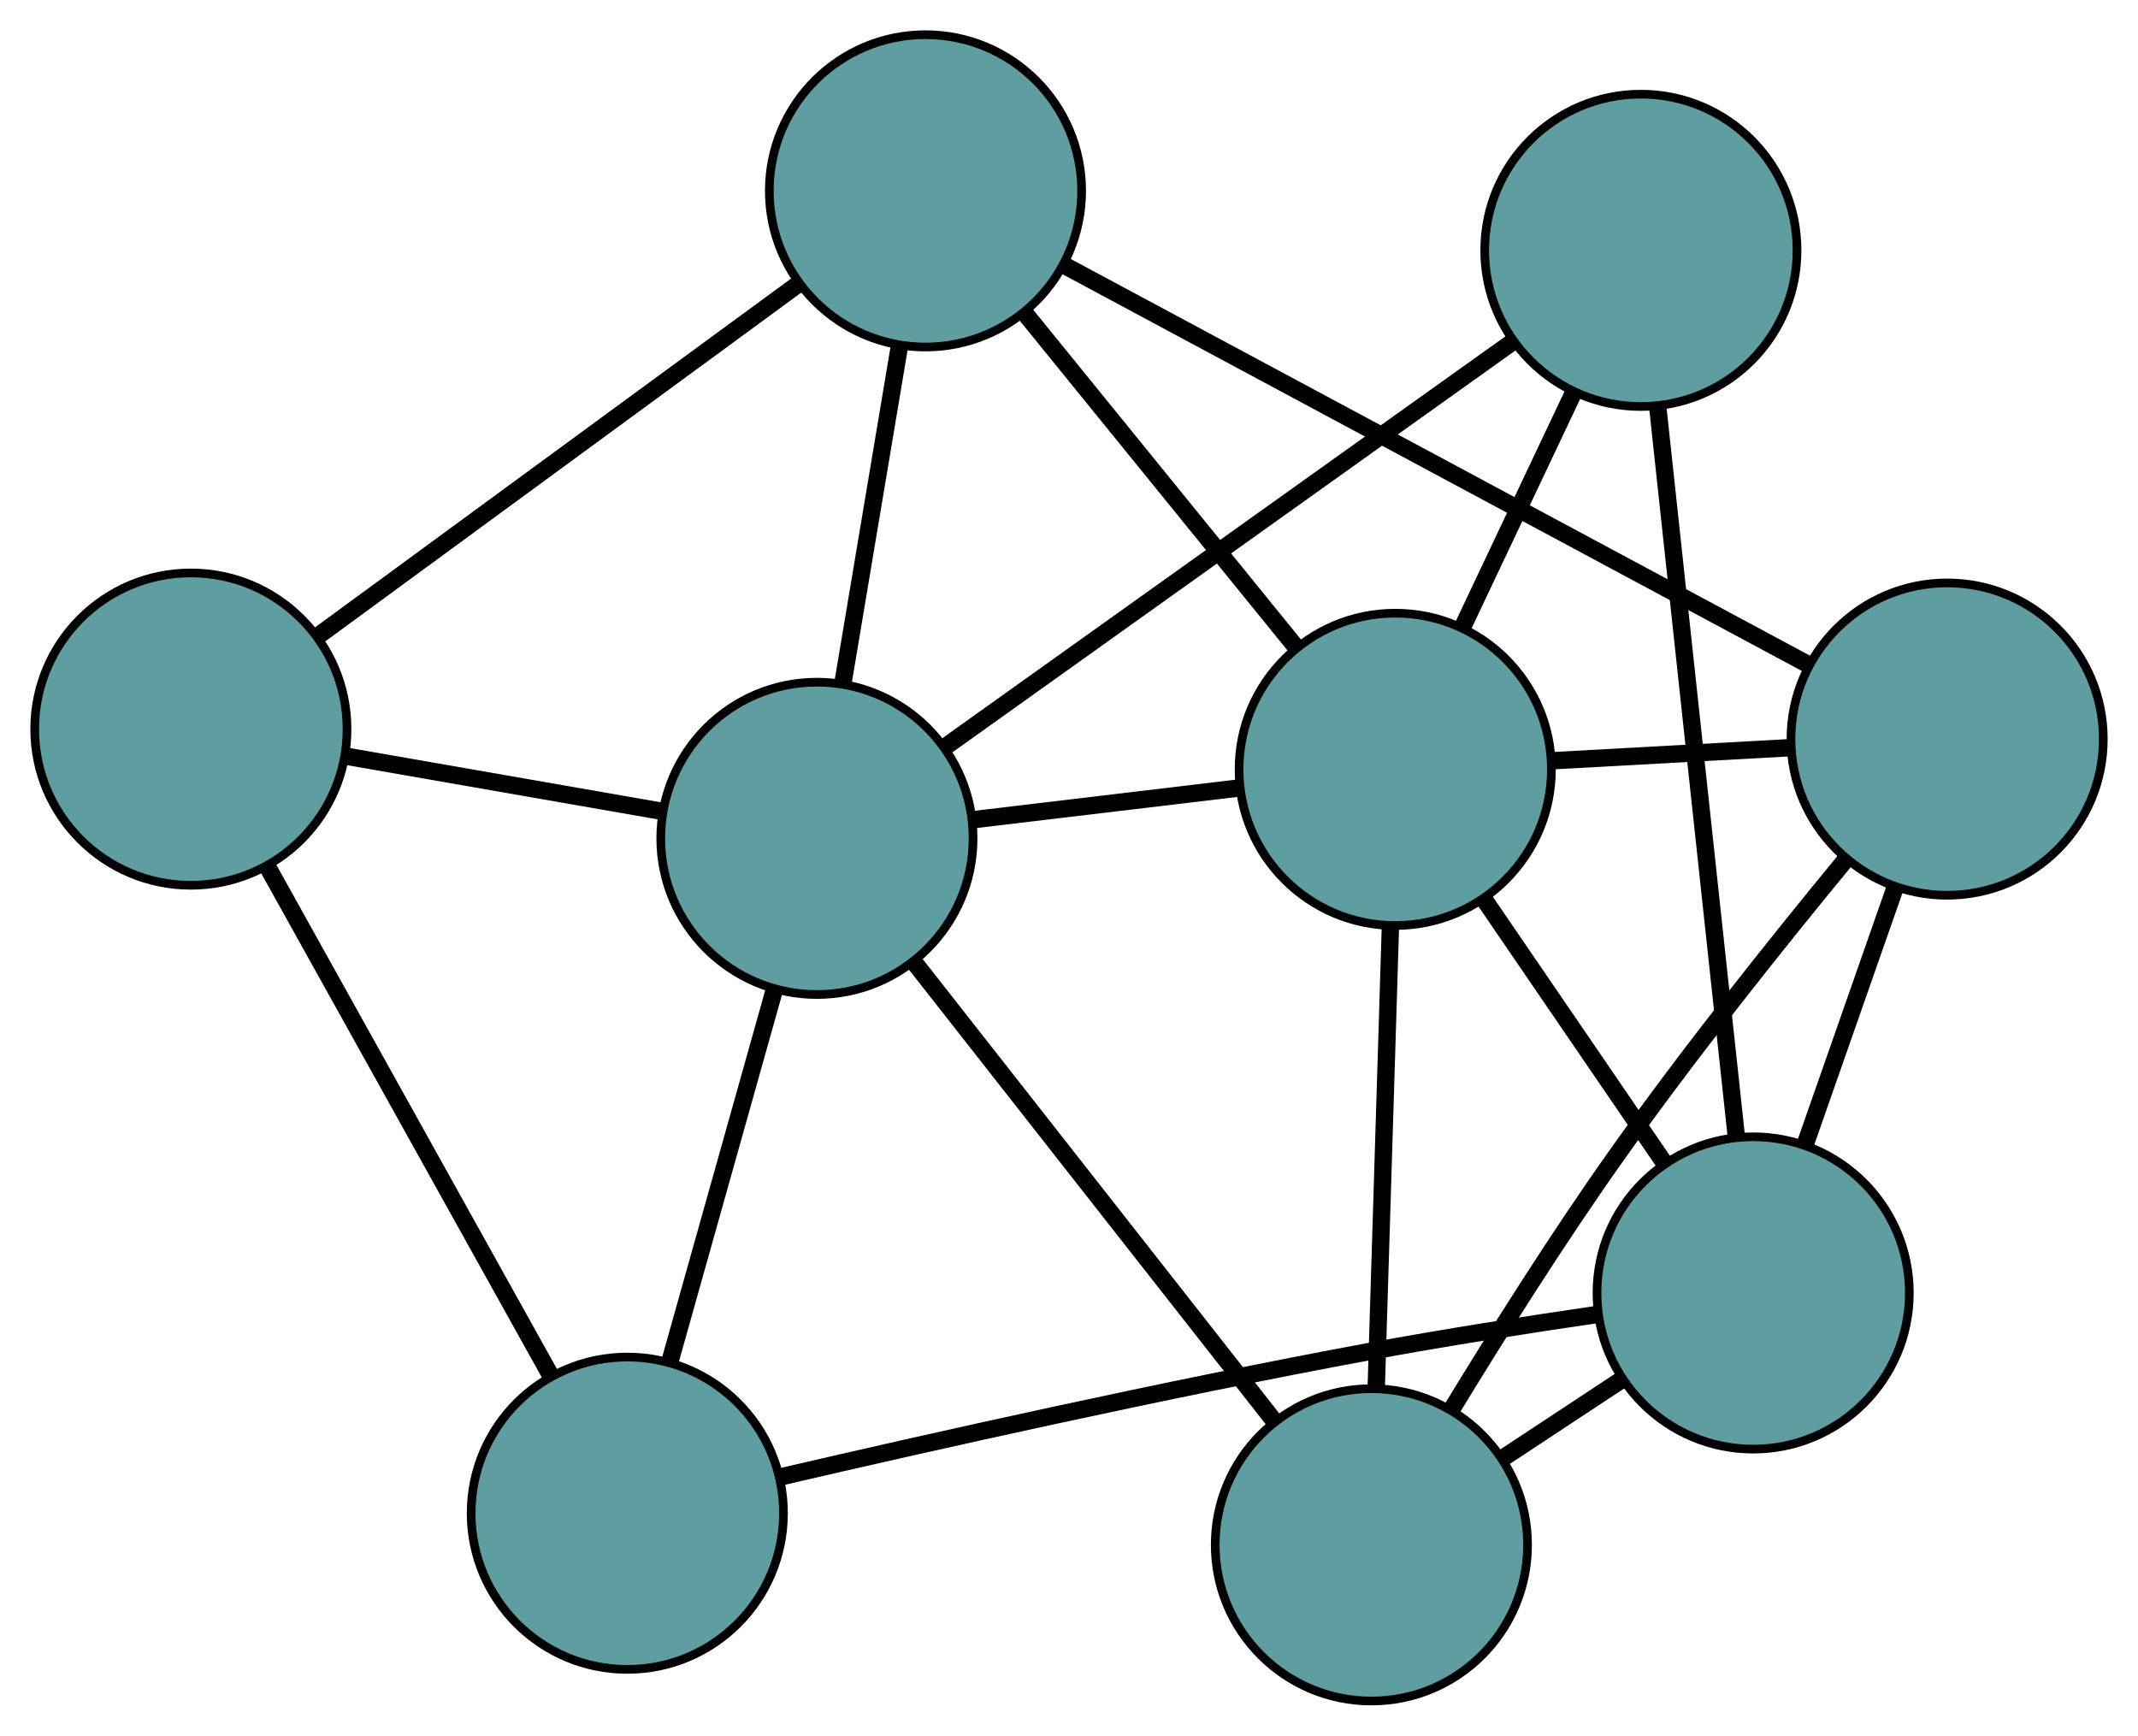 <?xml version="1.0" encoding="UTF-8" standalone="no"?>
<!DOCTYPE svg PUBLIC "-//W3C//DTD SVG 1.1//EN"
 "http://www.w3.org/Graphics/SVG/1.1/DTD/svg11.dtd">
<!-- Generated by graphviz version 2.36.0 (20140111.2315)
 -->
<!-- Title: G Pages: 1 -->
<svg width="100%" height="100%"
 viewBox="0.00 0.00 246.43 200.07" xmlns="http://www.w3.org/2000/svg" xmlns:xlink="http://www.w3.org/1999/xlink">
<g id="graph0" class="graph" transform="scale(1 1) rotate(0) translate(4 196.069)">
<title>G</title>
<!-- 0 -->
<g id="node1" class="node"><title>0</title>
<ellipse fill="cadetblue" stroke="black" cx="102.672" cy="-174.069" rx="18" ry="18"/>
</g>
<!-- 4 -->
<g id="node5" class="node"><title>4</title>
<ellipse fill="cadetblue" stroke="black" cx="220.431" cy="-110.878" rx="18" ry="18"/>
</g>
<!-- 0&#45;&#45;4 -->
<g id="edge1" class="edge"><title>0&#45;&#45;4</title>
<path fill="none" stroke="black" stroke-width="2" d="M118.553,-165.547C141.028,-153.486 181.882,-131.564 204.425,-119.467"/>
</g>
<!-- 5 -->
<g id="node6" class="node"><title>5</title>
<ellipse fill="cadetblue" stroke="black" cx="18" cy="-112.028" rx="18" ry="18"/>
</g>
<!-- 0&#45;&#45;5 -->
<g id="edge2" class="edge"><title>0&#45;&#45;5</title>
<path fill="none" stroke="black" stroke-width="2" d="M87.923,-163.262C72.382,-151.875 48.056,-134.051 32.58,-122.711"/>
</g>
<!-- 6 -->
<g id="node7" class="node"><title>6</title>
<ellipse fill="cadetblue" stroke="black" cx="156.819" cy="-107.389" rx="18" ry="18"/>
</g>
<!-- 0&#45;&#45;6 -->
<g id="edge3" class="edge"><title>0&#45;&#45;6</title>
<path fill="none" stroke="black" stroke-width="2" d="M114.155,-159.928C123.344,-148.612 136.167,-132.82 145.352,-121.509"/>
</g>
<!-- 8 -->
<g id="node9" class="node"><title>8</title>
<ellipse fill="cadetblue" stroke="black" cx="90.16" cy="-99.436" rx="18" ry="18"/>
</g>
<!-- 0&#45;&#45;8 -->
<g id="edge4" class="edge"><title>0&#45;&#45;8</title>
<path fill="none" stroke="black" stroke-width="2" d="M99.643,-156.003C97.676,-144.268 95.122,-129.037 93.161,-117.336"/>
</g>
<!-- 1 -->
<g id="node2" class="node"><title>1</title>
<ellipse fill="cadetblue" stroke="black" cx="154.069" cy="-18" rx="18" ry="18"/>
</g>
<!-- 1&#45;&#45;4 -->
<g id="edge5" class="edge"><title>1&#45;&#45;4</title>
<path fill="none" stroke="black" stroke-width="2" d="M163.308,-33.601C168.618,-42.329 175.545,-53.319 182.232,-62.759 190.617,-74.597 200.873,-87.437 208.647,-96.874"/>
</g>
<!-- 1&#45;&#45;6 -->
<g id="edge6" class="edge"><title>1&#45;&#45;6</title>
<path fill="none" stroke="black" stroke-width="2" d="M154.626,-36.089C155.103,-51.598 155.786,-73.826 156.263,-89.326"/>
</g>
<!-- 7 -->
<g id="node8" class="node"><title>7</title>
<ellipse fill="cadetblue" stroke="black" cx="198.074" cy="-47.036" rx="18" ry="18"/>
</g>
<!-- 1&#45;&#45;7 -->
<g id="edge7" class="edge"><title>1&#45;&#45;7</title>
<path fill="none" stroke="black" stroke-width="2" d="M169.46,-28.155C173.822,-31.034 178.566,-34.164 182.915,-37.033"/>
</g>
<!-- 1&#45;&#45;8 -->
<g id="edge8" class="edge"><title>1&#45;&#45;8</title>
<path fill="none" stroke="black" stroke-width="2" d="M142.937,-32.185C131.279,-47.041 113.07,-70.243 101.379,-85.14"/>
</g>
<!-- 2 -->
<g id="node3" class="node"><title>2</title>
<ellipse fill="cadetblue" stroke="black" cx="68.305" cy="-21.646" rx="18" ry="18"/>
</g>
<!-- 2&#45;&#45;5 -->
<g id="edge9" class="edge"><title>2&#45;&#45;5</title>
<path fill="none" stroke="black" stroke-width="2" d="M59.542,-37.39C50.365,-53.877 36.033,-79.628 26.831,-96.162"/>
</g>
<!-- 2&#45;&#45;7 -->
<g id="edge10" class="edge"><title>2&#45;&#45;7</title>
<path fill="none" stroke="black" stroke-width="2" d="M85.971,-25.836C103.258,-29.855 130.367,-35.943 154.032,-40.32 162.551,-41.896 172.045,-43.378 180.031,-44.547"/>
</g>
<!-- 2&#45;&#45;8 -->
<g id="edge11" class="edge"><title>2&#45;&#45;8</title>
<path fill="none" stroke="black" stroke-width="2" d="M73.264,-39.298C76.841,-52.029 81.648,-69.14 85.22,-81.854"/>
</g>
<!-- 3 -->
<g id="node4" class="node"><title>3</title>
<ellipse fill="cadetblue" stroke="black" cx="185.13" cy="-167.214" rx="18" ry="18"/>
</g>
<!-- 3&#45;&#45;6 -->
<g id="edge12" class="edge"><title>3&#45;&#45;6</title>
<path fill="none" stroke="black" stroke-width="2" d="M177.394,-150.866C173.399,-142.425 168.539,-132.155 164.545,-123.716"/>
</g>
<!-- 3&#45;&#45;7 -->
<g id="edge13" class="edge"><title>3&#45;&#45;7</title>
<path fill="none" stroke="black" stroke-width="2" d="M187.068,-149.222C189.508,-126.566 193.676,-87.865 196.123,-65.151"/>
</g>
<!-- 3&#45;&#45;8 -->
<g id="edge14" class="edge"><title>3&#45;&#45;8</title>
<path fill="none" stroke="black" stroke-width="2" d="M170.291,-156.624C152.449,-143.89 122.69,-122.652 104.895,-109.952"/>
</g>
<!-- 4&#45;&#45;6 -->
<g id="edge15" class="edge"><title>4&#45;&#45;6</title>
<path fill="none" stroke="black" stroke-width="2" d="M202.373,-109.887C193.851,-109.42 183.699,-108.863 175.143,-108.394"/>
</g>
<!-- 4&#45;&#45;7 -->
<g id="edge16" class="edge"><title>4&#45;&#45;7</title>
<path fill="none" stroke="black" stroke-width="2" d="M214.44,-93.769C211.232,-84.61 207.292,-73.359 204.082,-64.192"/>
</g>
<!-- 5&#45;&#45;8 -->
<g id="edge17" class="edge"><title>5&#45;&#45;8</title>
<path fill="none" stroke="black" stroke-width="2" d="M35.837,-108.915C46.939,-106.978 61.168,-104.495 72.278,-102.557"/>
</g>
<!-- 6&#45;&#45;7 -->
<g id="edge18" class="edge"><title>6&#45;&#45;7</title>
<path fill="none" stroke="black" stroke-width="2" d="M167.016,-92.47C173.316,-83.255 181.376,-71.463 187.707,-62.202"/>
</g>
<!-- 6&#45;&#45;8 -->
<g id="edge19" class="edge"><title>6&#45;&#45;8</title>
<path fill="none" stroke="black" stroke-width="2" d="M138.604,-105.215C129.198,-104.093 117.755,-102.728 108.353,-101.607"/>
</g>
</g>
</svg>

